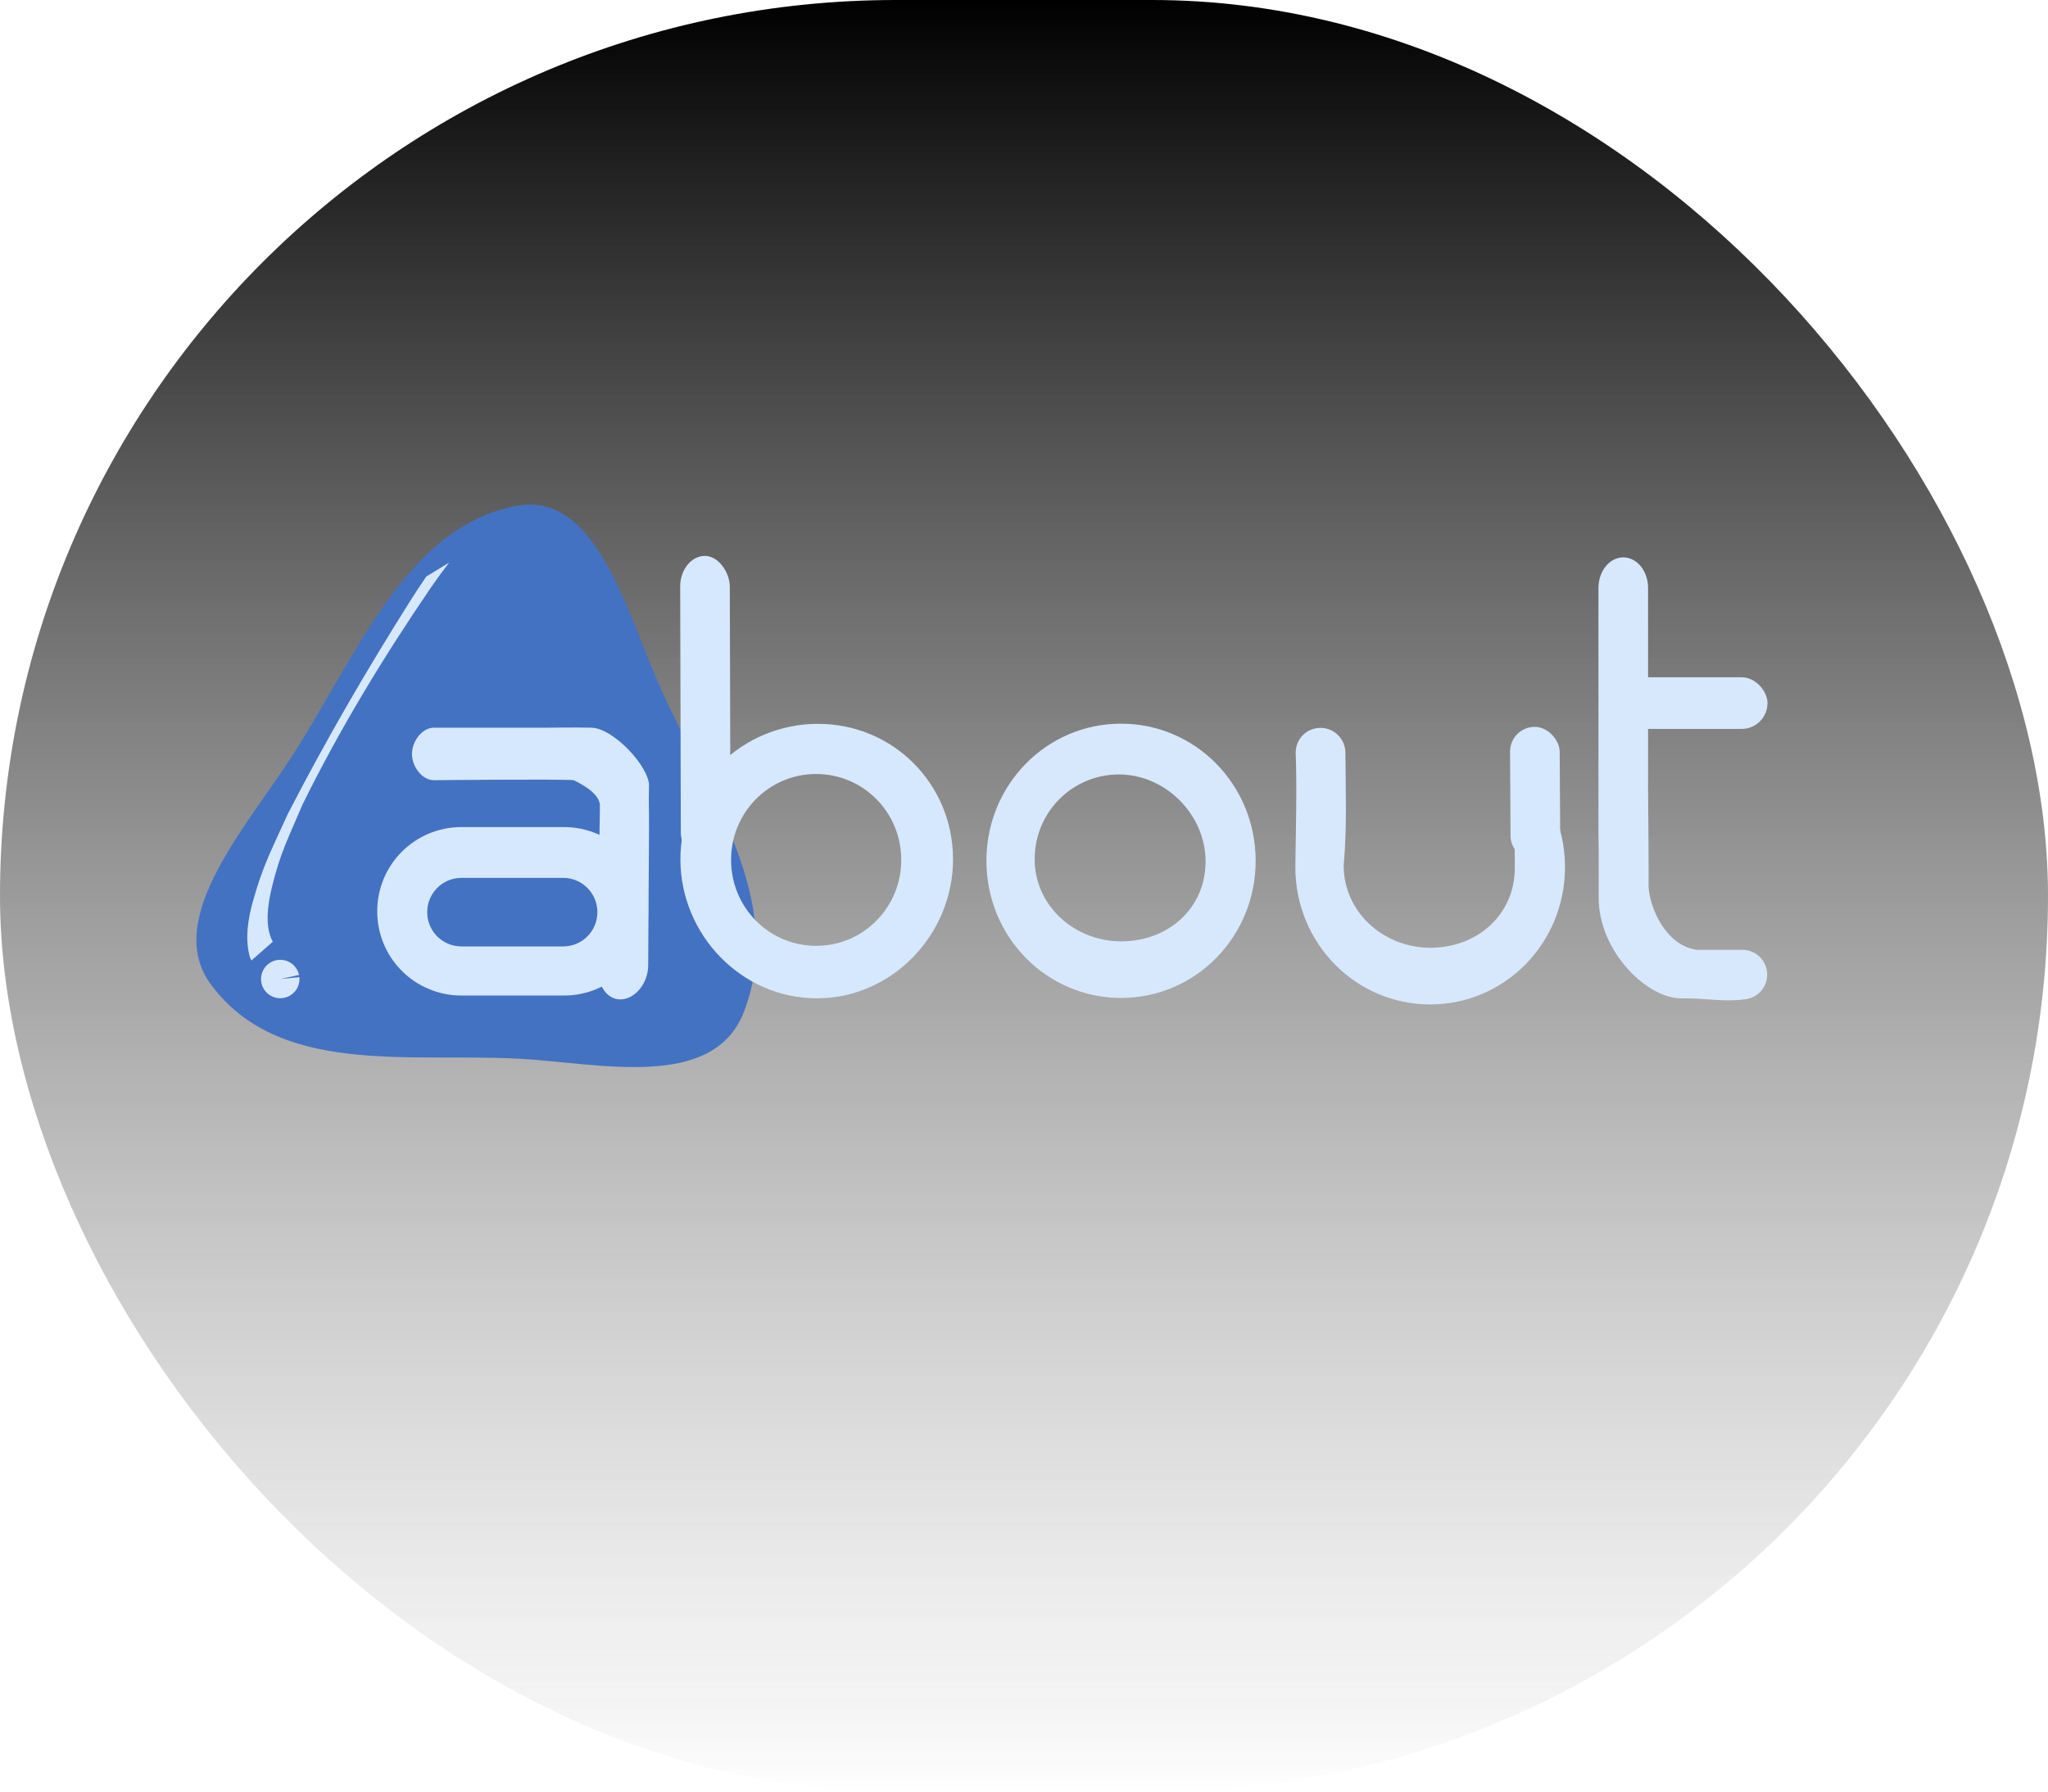 <?xml version="1.0" encoding="UTF-8" standalone="no"?>
<svg
   xmlns:dc="http://purl.org/dc/elements/1.1/"
   xmlns:cc="http://creativecommons.org/ns#"
   xmlns:rdf="http://www.w3.org/1999/02/22-rdf-syntax-ns#"
   xmlns:svg="http://www.w3.org/2000/svg"
   xmlns="http://www.w3.org/2000/svg"
   xmlns:xlink="http://www.w3.org/1999/xlink"
   xmlns:sodipodi="http://sodipodi.sourceforge.net/DTD/sodipodi-0.dtd"
   xmlns:inkscape="http://www.inkscape.org/namespaces/inkscape"
   width="604.724"
   height="529.134"
   viewBox="0 0 160 140"
   version="1.1"
   id="svg8"
   inkscape:version="1.0rc1 (09960d6, 2020-04-09)"
   sodipodi:docname="text-about-badge.svg"
   inkscape:export-filename="/Users/cfalguiere/Documents/2021-07/git-repos/www.bulles-de-code.fr/assets/images/landpage/text-about.png"
   inkscape:export-xdpi="40.455532"
   inkscape:export-ydpi="40.455532">
  <defs
     id="defs2">
    <linearGradient
       gradientTransform="matrix(3.557,0,0,4.81,185.113,114.136)"
       y2="-2.819"
       x2="-32.541"
       y1="-31.923"
       x1="-32.541"
       gradientUnits="userSpaceOnUse"
       id="linearGradient1546"
       xlink:href="#linearGradient1542"
       inkscape:collect="always" />
    <linearGradient
       id="linearGradient1542"
       inkscape:collect="always">
      <stop
         id="stop1538"
         offset="0"
         style="stop-color:#000000;stop-opacity:1;" />
      <stop
         style="stop-color:#676767;stop-opacity:0.102"
         offset="0.909"
         id="stop1548" />
      <stop
         id="stop1540"
         offset="1"
         style="stop-color:#000000;stop-opacity:0;" />
    </linearGradient>
  </defs>
  <sodipodi:namedview
     inkscape:snap-global="true"
     units="px"
     fit-margin-bottom="0"
     fit-margin-right="0"
     fit-margin-left="0"
     fit-margin-top="0"
     id="base"
     pagecolor="#1d1d1d"
     bordercolor="#666666"
     borderopacity="1.0"
     inkscape:pageopacity="1"
     inkscape:pageshadow="2"
     inkscape:zoom="1"
     inkscape:cx="168.80914"
     inkscape:cy="178.15292"
     inkscape:document-units="mm"
     inkscape:current-layer="layer4"
     inkscape:document-rotation="0"
     showgrid="true"
     inkscape:pagecheckerboard="false"
     showguides="true"
     inkscape:guide-bbox="true"
     inkscape:snap-bbox="false"
     inkscape:snap-grids="true"
     inkscape:window-width="1575"
     inkscape:window-height="924"
     inkscape:window-x="202"
     inkscape:window-y="104"
     inkscape:window-maximized="0"
     inkscape:object-nodes="false">
    <inkscape:grid
       opacity="0.125"
       color="#f3ff65"
       empopacity="0.251"
       empcolor="#c6ff3f"
       originy="-41.202"
       originx="-31.401"
       type="xygrid"
       id="grid833" />
    <sodipodi:guide
       position="29.454,59.493"
       orientation="-1,0"
       id="guide835"
       inkscape:label=""
       inkscape:locked="false"
       inkscape:color="rgb(245,121,0)" />
    <sodipodi:guide
       position="140.579,64.785"
       orientation="-1,0"
       id="guide839"
       inkscape:label=""
       inkscape:locked="false"
       inkscape:color="rgb(245,121,0)" />
    <sodipodi:guide
       position="50.62,70.076"
       orientation="1,0"
       id="guide841" />
    <sodipodi:guide
       position="53.266,83.306"
       orientation="-1,0"
       id="guide843"
       inkscape:label=""
       inkscape:locked="false"
       inkscape:color="rgb(245,121,0)" />
    <sodipodi:guide
       position="74.433,64.785"
       orientation="-1,0"
       id="guide847"
       inkscape:label=""
       inkscape:locked="false"
       inkscape:color="rgb(245,121,0)" />
    <sodipodi:guide
       position="77.079,64.785"
       orientation="-1,0"
       id="guide849"
       inkscape:label=""
       inkscape:locked="false"
       inkscape:color="rgb(245,121,0)" />
    <sodipodi:guide
       position="-7.588,141.513"
       orientation="0,1"
       id="guide851"
       inkscape:label=""
       inkscape:locked="false"
       inkscape:color="rgb(245,121,0)" />
    <sodipodi:guide
       position="104.86,83.306"
       orientation="0,1"
       id="guide853"
       inkscape:label=""
       inkscape:locked="false"
       inkscape:color="rgb(245,121,0)" />
    <sodipodi:guide
       position="124.748,96.612"
       orientation="0,1"
       id="guide857"
       inkscape:label=""
       inkscape:locked="false"
       inkscape:color="rgb(245,121,0)" />
    <sodipodi:guide
       position="100.891,51.556"
       orientation="-1,0"
       id="guide906"
       inkscape:label=""
       inkscape:locked="false"
       inkscape:color="rgb(245,121,0)" />
    <sodipodi:guide
       position="8.287,51.556"
       orientation="0.707,0.707"
       id="guide26677"
       inkscape:label=""
       inkscape:locked="false"
       inkscape:color="rgb(0,0,255)" />
    <sodipodi:guide
       position="50.62,64.785"
       orientation="-1,0"
       id="guide26703"
       inkscape:label=""
       inkscape:locked="false"
       inkscape:color="rgb(245,121,0)" />
    <sodipodi:guide
       position="137.933,64.785"
       orientation="-1,0"
       id="guide26705"
       inkscape:label=""
       inkscape:locked="false"
       inkscape:color="rgb(245,121,0)" />
    <sodipodi:guide
       inkscape:color="rgb(245,121,0)"
       inkscape:locked="false"
       inkscape:label=""
       position="140.579,70.076"
       orientation="-1,0"
       id="guide26707" />
    <sodipodi:guide
       position="-12.88,152.097"
       orientation="0,-1"
       id="guide26709" />
    <sodipodi:guide
       position="145.87,59.493"
       orientation="0,-1"
       id="guide26711" />
    <sodipodi:guide
       position="-18.171,112.41"
       orientation="-1,0"
       id="guide26720"
       inkscape:label=""
       inkscape:locked="false"
       inkscape:color="rgb(0,0,255)" />
    <sodipodi:guide
       inkscape:color="rgb(245,121,0)"
       inkscape:locked="false"
       inkscape:label=""
       position="140.578,88.597"
       orientation="-1,0"
       id="guide26759" />
    <sodipodi:guide
       position="24.162,157.389"
       orientation="0,-1"
       id="guide26784" />
    <sodipodi:guide
       inkscape:color="rgb(245,121,0)"
       inkscape:locked="false"
       inkscape:label=""
       id="guide54688"
       orientation="-1,0"
       position="98.245,54.201" />
    <sodipodi:guide
       inkscape:color="rgb(245,121,0)"
       inkscape:locked="false"
       inkscape:label=""
       id="guide54690"
       orientation="-1,0"
       position="26.808,72.722" />
    <sodipodi:guide
       inkscape:color="rgb(245,121,0)"
       inkscape:locked="false"
       inkscape:label=""
       id="guide54692"
       orientation="-1,0"
       position="122.058,83.306" />
    <sodipodi:guide
       inkscape:color="rgb(245,121,0)"
       inkscape:locked="false"
       inkscape:label=""
       id="guide57260"
       orientation="-1,0"
       position="124.704,78.014" />
    <sodipodi:guide
       position="122.058,99.181"
       orientation="-1,0"
       id="guide115258"
       inkscape:label=""
       inkscape:locked="false"
       inkscape:color="rgb(245,121,0)" />
    <sodipodi:guide
       id="guide4756"
       orientation="1,0"
       position="122.058,99.181" />
    <sodipodi:guide
       inkscape:color="rgb(245,121,0)"
       inkscape:locked="false"
       inkscape:label=""
       id="guide5398"
       orientation="0,1"
       position="54.589,62.139" />
  </sodipodi:namedview>
  <g
     transform="translate(15.346,39.423)"
     inkscape:label="back-bubble"
     id="layer4"
     inkscape:groupmode="layer">
    <rect
       inkscape:export-ydpi="36.118214"
       inkscape:export-xdpi="36.118214"
       ry="70"
       y="-39.423"
       x="-15.346"
       height="140"
       width="160"
       id="rect1536"
       style="fill:url(#linearGradient1546);fill-opacity:1;stroke:#4472c2;stroke-width:0;stroke-linecap:round;stroke-linejoin:round;stroke-miterlimit:4.7;stop-color:#000000" />
  </g>
  <g
     transform="translate(-17.907,-22.654)"
     inkscape:label="title-bubble"
     id="layer9"
     inkscape:groupmode="layer">
    <g
       transform="rotate(5.321,-449.132,294.002)"
       id="g5449">
      <g
         id="g5442">
        <path
           transform="matrix(1.123,-0.645,0.573,1.186,-9.759,26.704)"
           inkscape:transform-center-y="-26.776424"
           inkscape:transform-center-x="-56.472573"
           d="m 36.648,42.818 c -3.429,3.554 -9.352,-0.851 -13.778,-3.04 C 16.707,36.73 8.922,34.778 7.025,28.171 5.662,23.424 12.438,20.497 16.547,17.758 22.267,13.945 27.85,8.179 34.521,9.84 c 4.792,1.193 3.939,8.524 4.256,13.452 0.442,6.86 2.644,14.578 -2.13,19.526 z"
           inkscape:randomized="0"
           inkscape:rounded="0.35"
           inkscape:flatsided="false"
           sodipodi:arg2="1.8147663"
           sodipodi:arg1="0.98279372"
           sodipodi:r2="13.226732"
           sodipodi:r1="19.079374"
           sodipodi:cy="26.942572"
           sodipodi:cx="26.064564"
           sodipodi:sides="3"
           id="path175078"
           style="display:inline;fill:#4472c2;fill-opacity:1;stroke-width:0.537;stroke-linecap:round;stroke-linejoin:round;stop-color:#000000"
           sodipodi:type="star" />
      </g>
      <g
         transform="rotate(-14.899,38.291,31.778)"
         id="g2305">
        <path
           d="m 16.333,49.036 a 1.5,1.5 0 0 1 -1.541,1.412 1.5,1.5 0 0 1 -1.456,-1.499 1.5,1.5 0 0 1 1.457,-1.499 1.5,1.5 0 0 1 1.541,1.413 l -1.497,0.087 z"
           style="display:inline;fill:#d7e8fd;fill-opacity:1;stroke:#4472c2;stroke-width:0;stroke-linecap:round;stroke-linejoin:round;stroke-miterlimit:4.7;stop-color:#000000"
           id="path932-7"
           sodipodi:type="arc"
           sodipodi:cx="14.835282"
           sodipodi:cy="48.949028"
           sodipodi:rx="1.5"
           sodipodi:ry="1.5"
           sodipodi:start="0.057975823"
           sodipodi:end="6.2253451"
           sodipodi:arc-type="slice"
           transform="rotate(0.543)" />
        <path
           inkscape:connector-curvature="0"
           d="m 14.283,46.118 c -0.461,-1.299 0.134,-3.034 0.633,-4.2 1.097,-2.565 1.91,-3.585 3.439,-5.987 3.887,-5.389 8.19,-10.347 12.688,-15.024 0.57,-0.591 1.156,-1.161 1.753,-1.712 0,0 -1.943,0.779 -1.943,0.779 v 0 c -0.513,0.533 -1.019,1.075 -1.516,1.628 -4.255,4.752 -8.365,9.69 -12.242,14.871 -1.65,2.464 -2.538,3.556 -3.78,6.189 -0.627,1.329 -1.133,2.758 -1.008,4.275 0.01,0.121 0.057,0.231 0.085,0.347 0,0 1.89,-1.168 1.89,-1.168 z"
           id="path885-5"
           style="display:inline;fill:#d6e8fd;fill-opacity:1;stroke:#4472c2;stroke-width:0;stroke-linecap:round;stroke-linejoin:round;stroke-miterlimit:4.7;stop-color:#000000" />
      </g>
    </g>
    <g
       id="g5396">
      <path
         id="rect861"
         style="fill:#d6e8fd;fill-opacity:1;stroke-width:0.936;stroke-linecap:round;stroke-linejoin:round;stroke-opacity:0.69;stop-color:#000000"
         d="m 81.78,79.218 c -5.9,0.016 -10.731,4.748 -10.716,10.612 0.015,5.863 4.778,10.851 10.678,10.836 5.9,-0.015 10.636,-5.029 10.621,-10.892 -0.015,-5.863 -4.683,-10.571 -10.583,-10.556 z m -0.128,3.919 c 3.683,-0.01 6.656,2.977 6.665,6.696 0.01,3.719 -2.947,6.722 -6.63,6.731 -3.683,0.01 -6.656,-2.977 -6.665,-6.696 -0.01,-3.719 2.947,-6.722 6.63,-6.731 z"
         inkscape:connector-curvature="0" />
      <rect
         style="fill:#d6e8fd;fill-opacity:1;stroke-width:0.851;stroke-linecap:round;stroke-linejoin:round;stroke-opacity:0.69;stop-color:#000000"
         id="rect863"
         width="3.877"
         height="24.011"
         x="70.866"
         y="66.285"
         ry="2.401"
         transform="rotate(-0.151)" />
    </g>
    <path
       sodipodi:nodetypes="ssssssssss"
       inkscape:connector-curvature="0"
       d="m 105.488,79.204 c -5.827,0 -10.517,4.779 -10.517,10.716 0,5.936 4.691,10.716 10.517,10.716 5.827,0 10.517,-4.779 10.517,-10.716 0,-5.936 -4.691,-10.716 -10.517,-10.716 z m -0.165,3.969 c 3.646,0 6.769,3.137 6.769,6.802 0,3.664 -2.935,6.24 -6.582,6.24 -3.646,0 -6.769,-2.763 -6.769,-6.427 0,-3.664 2.935,-6.615 6.582,-6.615 z"
       style="display:inline;fill:#d7e8fd;fill-opacity:1;stroke-width:0.936;stroke-linecap:round;stroke-linejoin:round;stroke-opacity:0.69;stop-color:#000000"
       id="rect879" />
    <g
       transform="translate(97.785,26.736)"
       id="g115949-5">
      <path
         sodipodi:nodetypes="ccsccccsscccsccscc"
         inkscape:connector-curvature="0"
         d="m 46.916,39.47 c -0.016,1.1e-5 -0.033,0.004 -0.049,0.005 -1.04,0.048 -1.866,1.097 -1.866,2.397 v 19.209 c 0.037,1.636 0.016,3.327 0.016,4.983 0,4.268 3.903,8.001 6.588,7.868 1.666,-0.027 3.247,0.303 4.8,0.079 0.999,-0.081 1.779,-0.91 1.779,-1.931 0,-1.074 -0.864,-1.938 -1.938,-1.938 h -3.531 c -2.472,-0.31 -3.734,-3.357 -3.796,-4.938 0.012,-1.026 -0.012,-4.194 -0.041,-7.72 v -15.612 c 0,-1.276 -0.796,-2.311 -1.809,-2.393 -0.039,-0.006 -0.076,-0.008 -0.112,-0.007 -0.006,-6.9e-5 -0.012,-0.001 -0.018,-0.001 -0.002,0 -0.005,5.02e-4 -0.007,5.29e-4 -0.005,3.44e-4 -0.012,-10e-4 -0.017,-5.29e-4 z"
         style="fill:#d7e8fd;fill-opacity:1;stroke-width:0.976;stroke-linecap:round;stroke-linejoin:round;stroke-opacity:0.69;stop-color:#000000"
         id="path115254-4" />
      <rect
         ry="2.017"
         y="48.842"
         x="46.765"
         height="4.035"
         width="11.443"
         id="rect115256-4"
         style="fill:#d7e8fd;fill-opacity:1;stroke-width:0.993;stroke-linecap:round;stroke-linejoin:round;stroke-opacity:0.69;stop-color:#000000" />
    </g>
    <g
       id="g5439">
      <path
         id="path5390"
         style="display:inline;fill:#d7e8fd;fill-opacity:1;stroke-width:3.539;stroke-linecap:round;stroke-linejoin:round;stroke-opacity:0.69;stop-color:#000000"
         d="m 455.646,239.58 c -4.059,0.005 -7.308,3.275 -7.283,7.334 0.399,11.116 0.024,23.035 -0.107,33.717 0,22.437 17.729,40.5 39.75,40.5 22.022,0 39.75,-18.063 39.75,-40.5 0,-12.863 -5.834,-24.279 -14.955,-31.688 -0.173,10.492 0.138,21.644 0.162,31.895 0,13.85 -11.094,23.586 -24.875,23.586 -13.781,0 -25.582,-10.443 -25.582,-24.293 1.011,-10.886 0.58,-21.909 0.512,-33.232 -0.024,-4.059 -3.312,-7.323 -7.371,-7.318 z"
         transform="matrix(0.265,0,0,0.265,0.317,16.043)"
         inkscape:connector-curvature="0"
         sodipodi:nodetypes="sccssccsccs" />
    </g>
    <rect
       transform="matrix(1,-0.001,0.006,1,0,0)"
       ry="1.939"
       y="79.591"
       x="135.391"
       height="10.517"
       width="3.877"
       id="rect5392-0"
       style="fill:#d6e8fd;fill-opacity:1;stroke-width:0.563;stroke-linecap:round;stroke-linejoin:round;stroke-opacity:0.69;stop-color:#000000" />
  </g>
  <g
     transform="translate(-31.401,-41.201)"
     inkscape:label="Layer 1"
     inkscape:groupmode="layer"
     id="layer1">
    <path
       id="rect56003-0"
       style="fill:#d6e8fd;fill-opacity:1;stroke-width:0.652;stroke-linecap:round;stroke-linejoin:round;stroke-opacity:0.69;stop-color:#000000"
       d="m 65.305,98.065 c -0.953,0 -1.72,1.098 -1.72,2.051 0,0.953 0.767,2.056 1.72,2.051 0,0 9.955,-0.099 10.914,0 0.761,0.364 2.117,1.125 2.051,2.073 l -0.198,12.39 c -0.024,1.478 0.687,2.668 1.786,2.668 1.099,0 2.174,-1.19 2.183,-2.668 l 0.066,-10.869 c 0.009,-1.478 -0.046,-1.643 0,-3.132 0.046,-1.488 -2.781,-4.532 -4.498,-4.564 -1.717,-0.032 -2.487,0 -3.44,0 z"
       inkscape:connector-curvature="0"
       sodipodi:nodetypes="sssccsssszzss" />
    <path
       inkscape:connector-curvature="0"
       d="m 67.455,105.831 c -3.646,0 -6.582,2.935 -6.582,6.582 0,3.646 2.935,6.582 6.582,6.582 h 8.004 c 3.646,0 6.582,-2.935 6.582,-6.582 0,-3.646 -2.935,-6.582 -6.582,-6.582 z m 0,3.969 h 7.938 c 1.484,0 2.679,1.195 2.679,2.679 0,1.484 -1.195,2.679 -2.679,2.679 h -7.938 c -1.484,0 -2.679,-1.195 -2.679,-2.679 0,-1.484 1.195,-2.679 2.679,-2.679 z"
       style="fill:#d6e8fd;fill-opacity:1;stroke-width:1.173;stroke-linecap:round;stroke-linejoin:round;stroke-opacity:0.69;stop-color:#000000"
       id="rect115308-9" />
  </g>
</svg>
